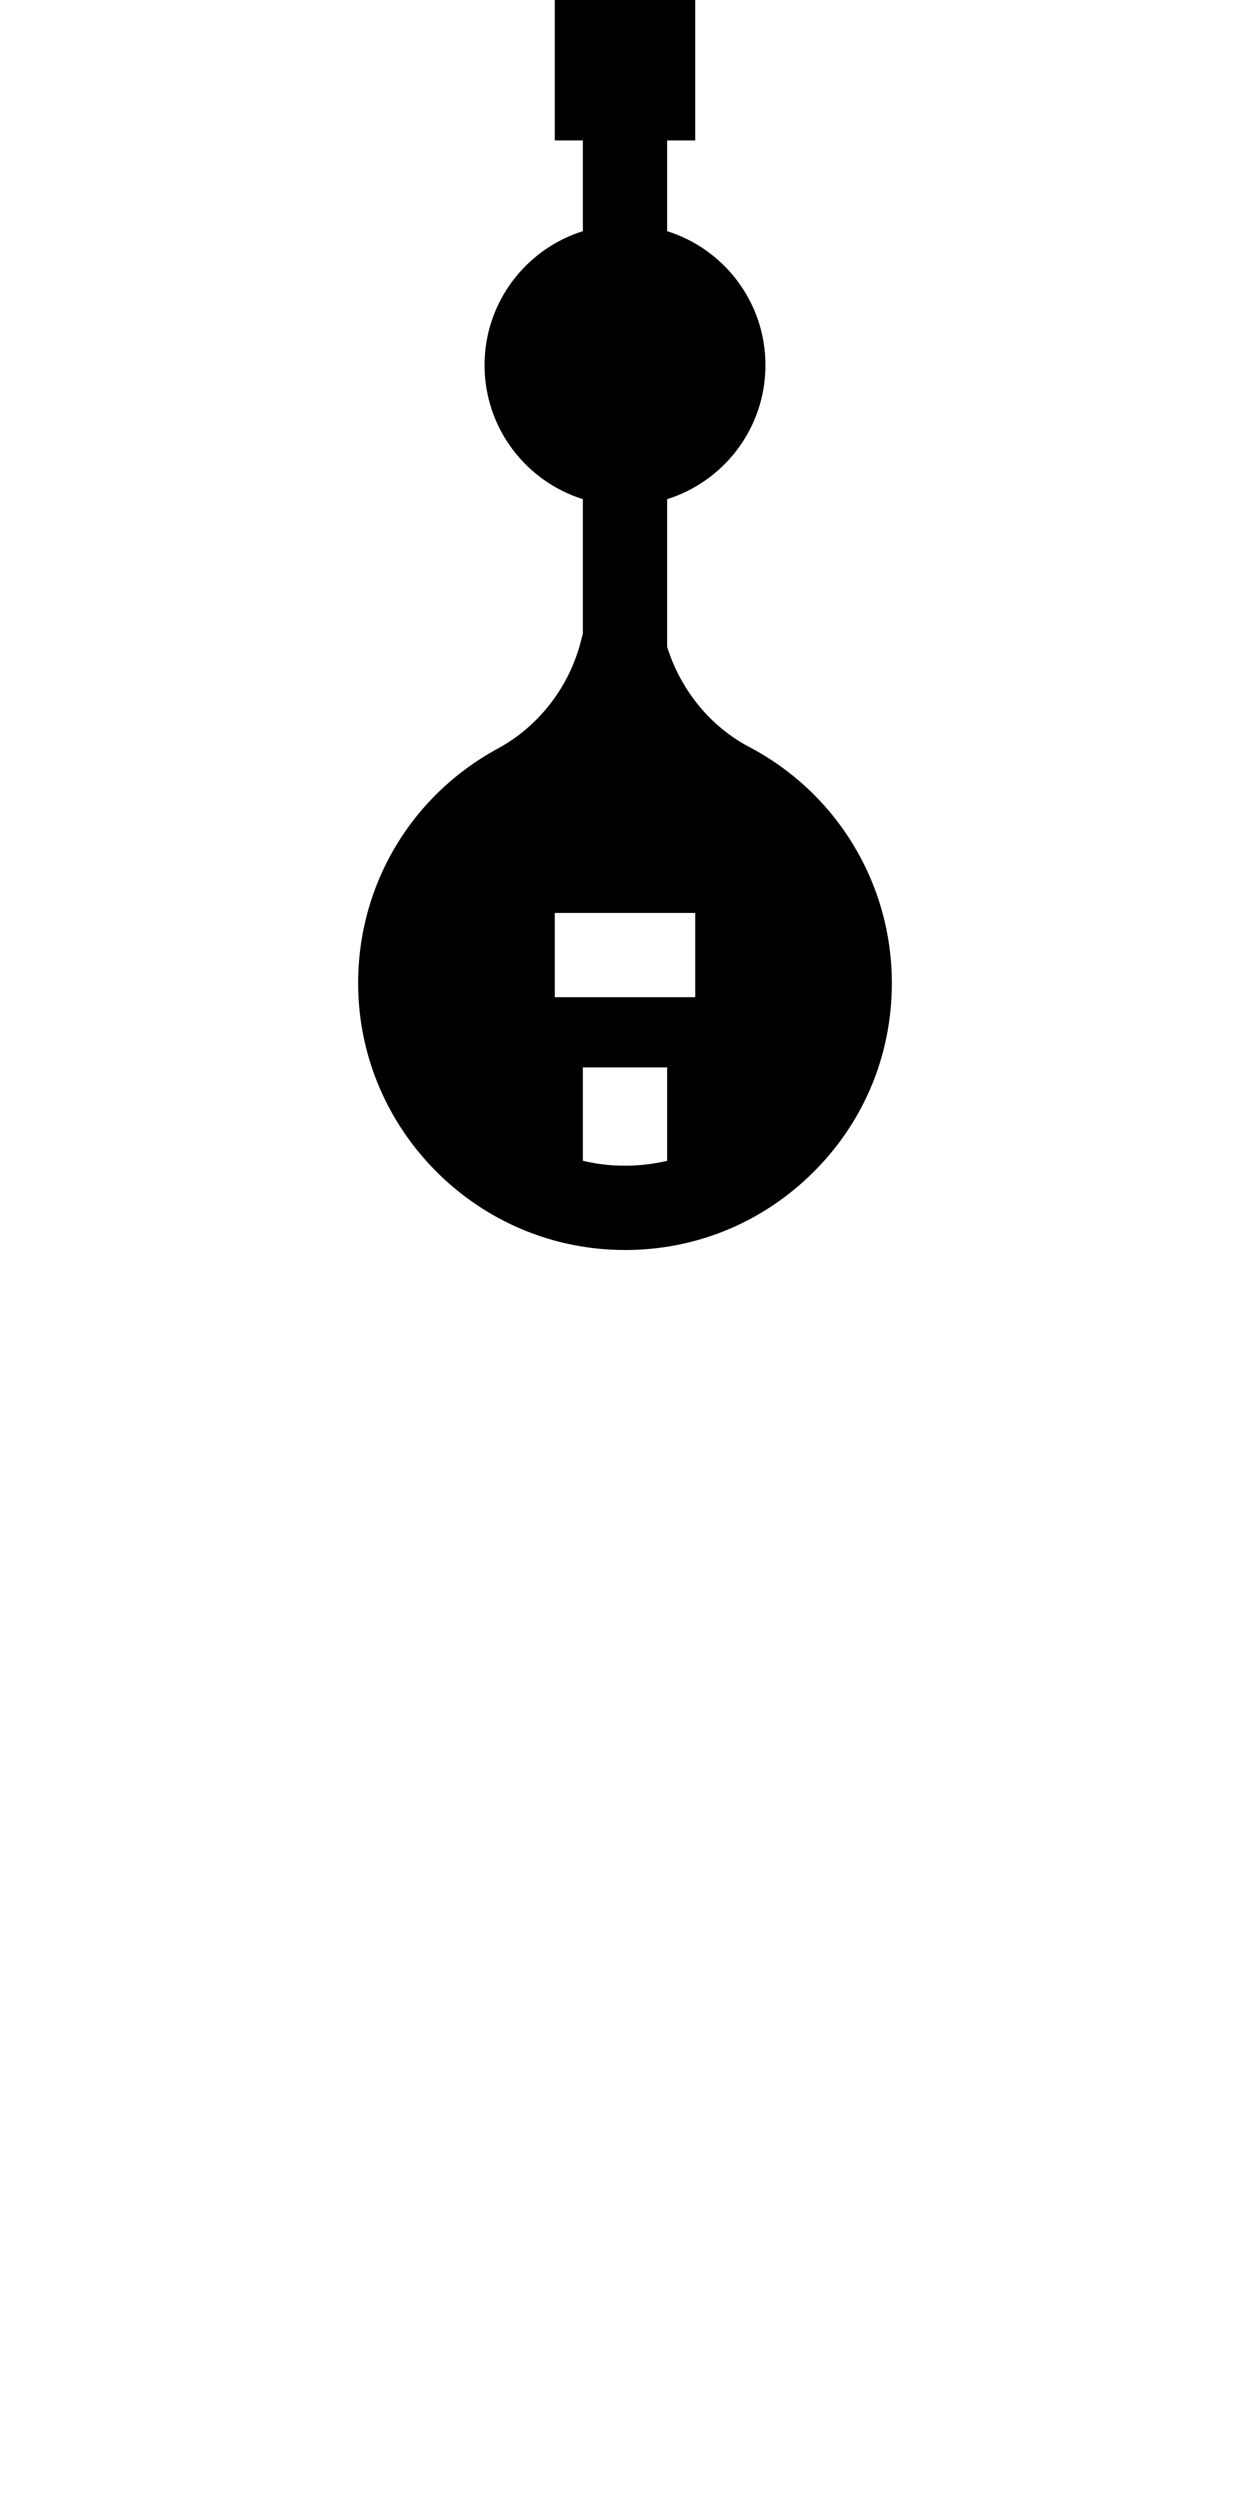 <?xml version="1.0" encoding="iso-8859-1"?>
<!--Generator: Adobe Illustrator 19.0.0, SVG Export Plug-In . SVG Version: 6.00 Build 0)-->
<!--License: CC0. Made by SVG Repo: https://www.svgrepo.com/svg/240670/veena-->
<svg version="1.1" id="Layer_1" xmlns="http://www.w3.org/2000/svg" xmlns:xlink="http://www.w3.org/1999/xlink" x="0px" y="0px" 
    viewBox="0 0 512 1024" style="enable-background:new 0 0 512 512;" xml:space="preserve">
  <g>
    <g>
      <path d="M306.904,305.973c-15.967-8.414-28.039-23.209-33.646-41.009v-60.501c23.339-7.331,40.269-29.132,40.269-54.891
			c0-25.759-16.93-47.559-40.269-54.89V57.528h11.506V0h-57.528v57.528h11.506v37.155c-23.339,7.331-40.27,29.132-40.27,54.89
			s16.93,47.559,40.27,54.891v54.971l-0.695,2.78c-4.751,19.005-17.212,35.195-34.187,44.419
			c-36.677,19.932-58.555,58.238-57.094,99.967c0.953,27.231,12.068,53.02,31.301,72.615c19.24,19.602,44.821,31.188,72.029,32.625
			c2.005,0.106,3.999,0.159,5.989,0.159c28.121,0,54.607-10.529,75.127-29.993c21.984-20.853,34.091-49.019,34.091-79.312
			C365.303,362.016,342.926,324.954,306.904,305.973z M273.258,475.473c-6.882,1.615-14.045,2.282-21.342,1.898
			c-4.506-0.238-8.906-0.9-13.175-1.92v-38.24h34.517V475.473z M284.764,408.448h-57.528v-34.517h57.528V408.448z"/>
    </g>
  </g>
</svg>

